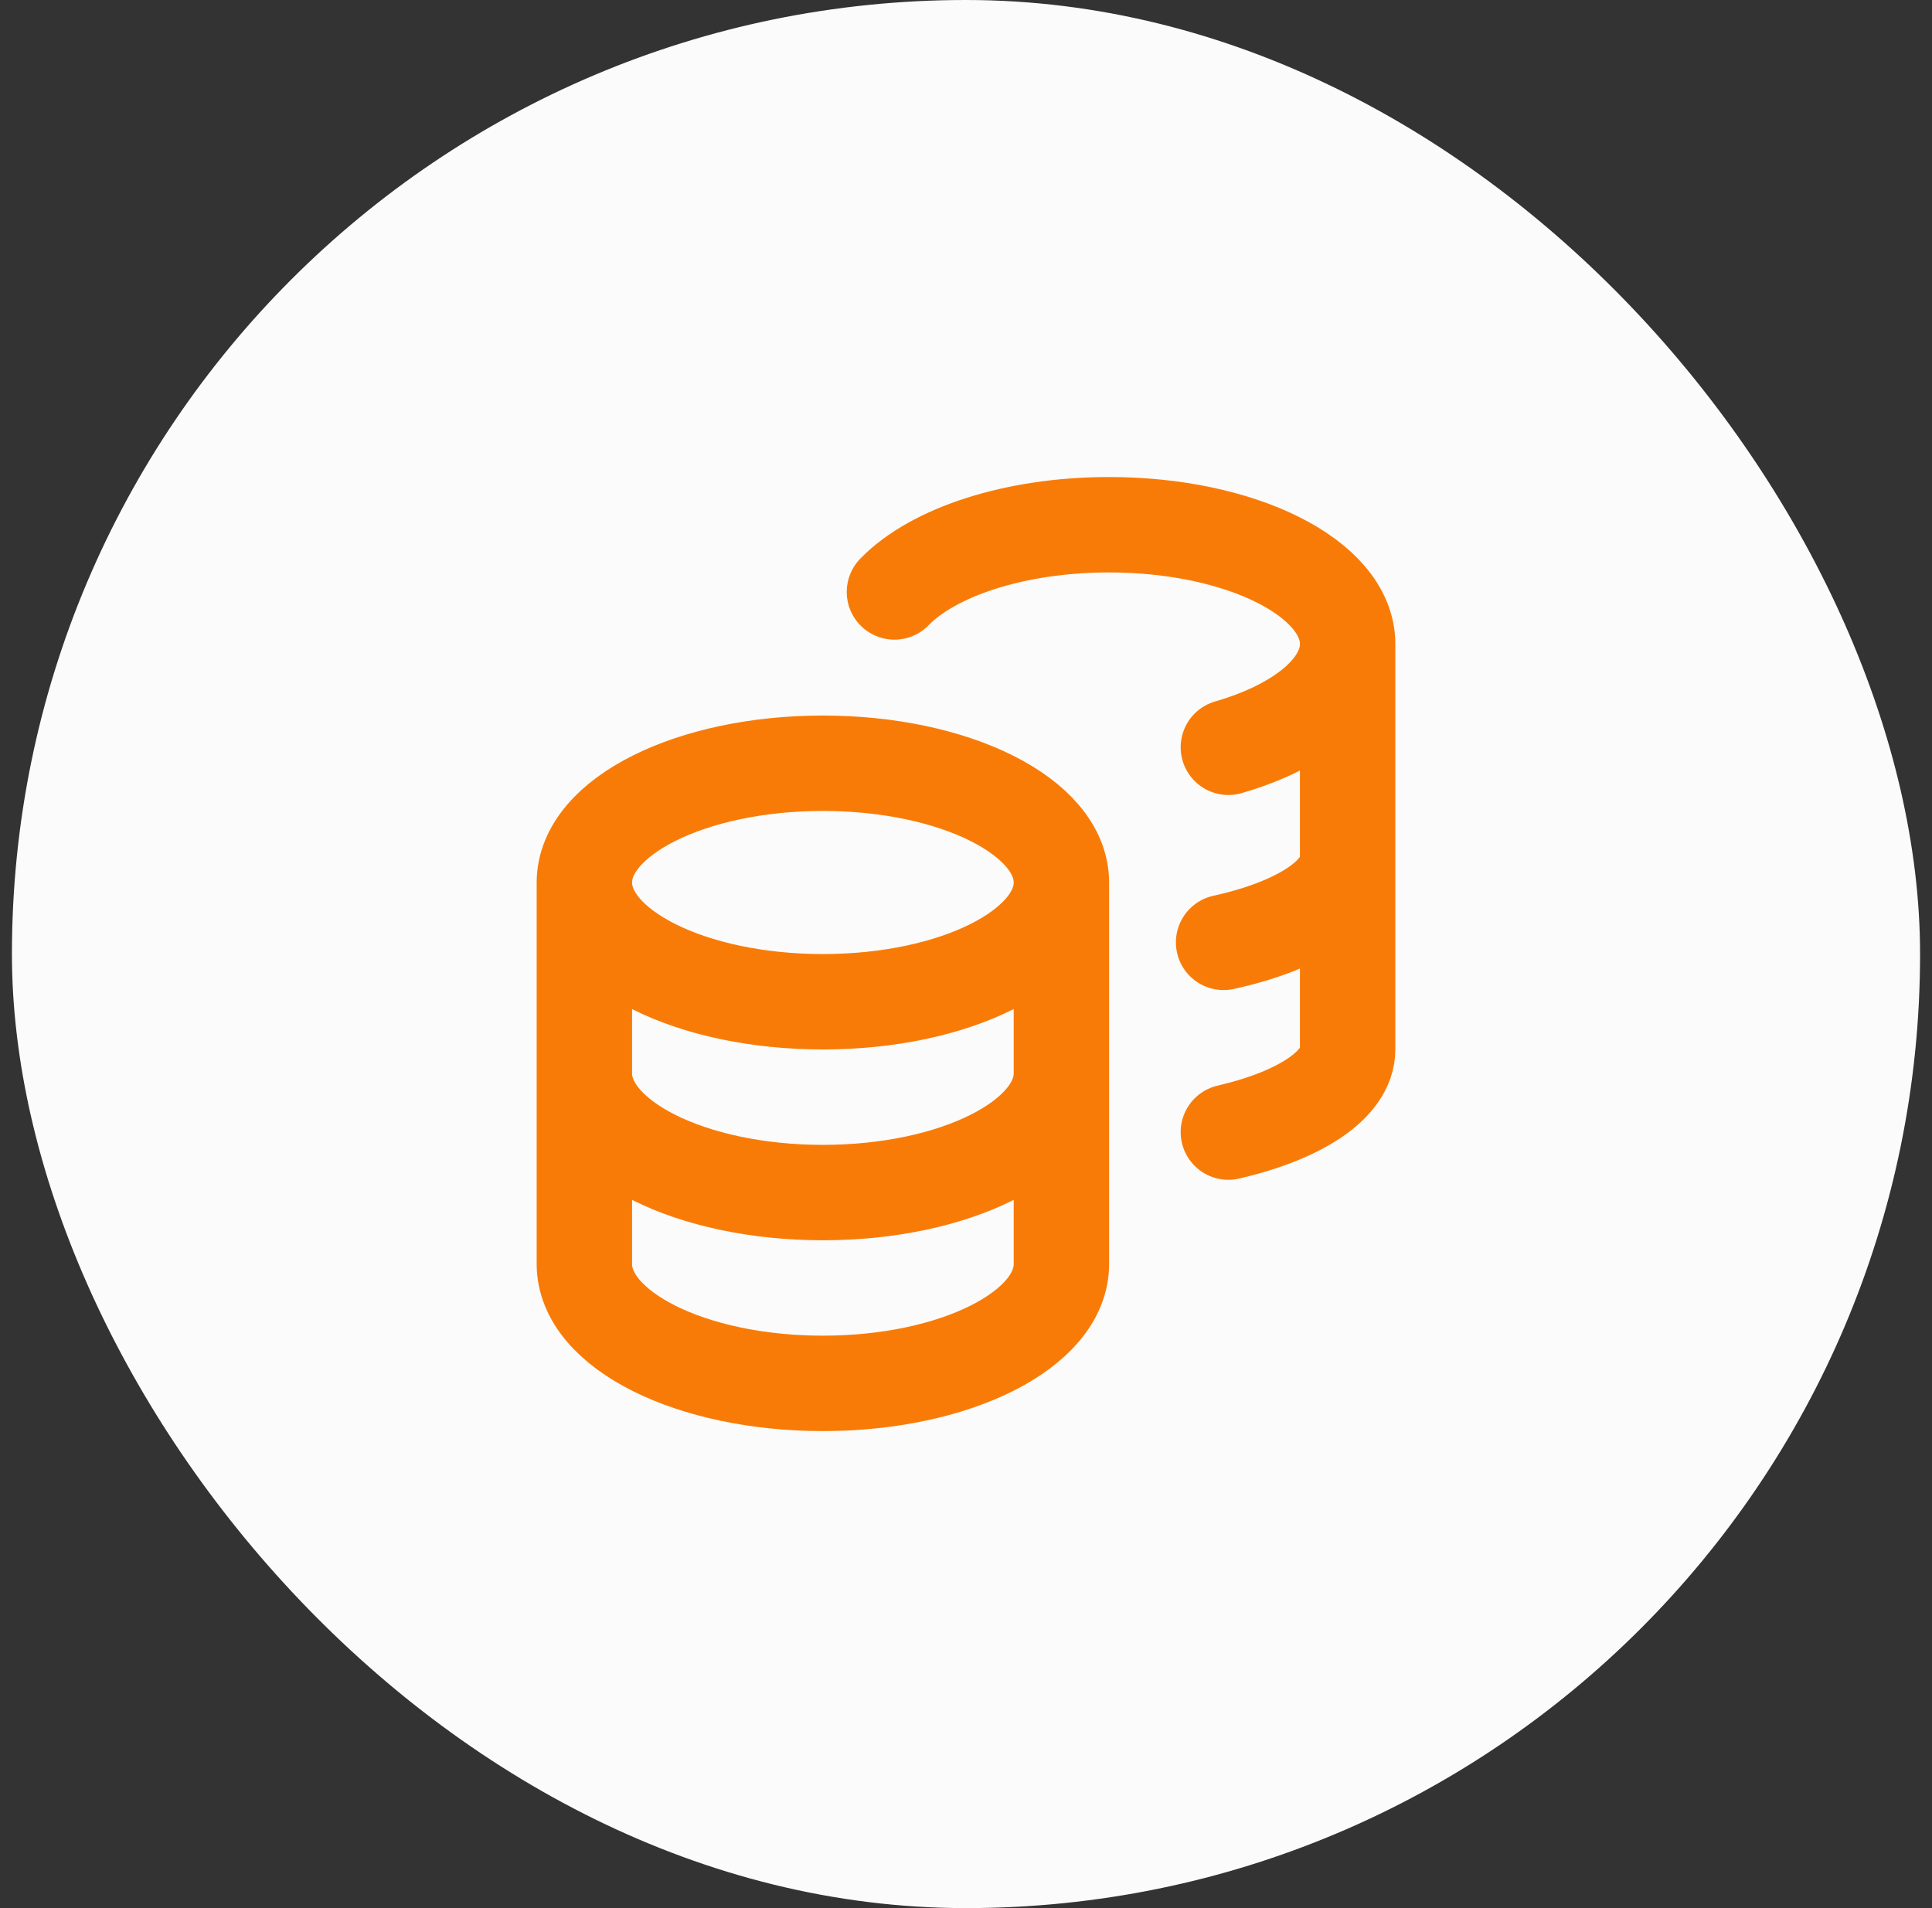 <svg width="81" height="80" viewBox="0 0 81 80" fill="none" xmlns="http://www.w3.org/2000/svg">
<rect x="0" y="0" width="81" height="80" fill="#333333" stroke="none"/>
<rect x="0.5" width="80" height="80" rx="40" fill="#FAFBFA"/>
<path d="M44.5 37C44.5 39.761 40.023 42 34.5 42C28.977 42 24.5 39.761 24.5 37M44.5 37C44.5 34.239 40.023 32 34.5 32C28.977 32 24.5 34.239 24.5 37M44.5 37V45M24.5 37V45M56.5 27C56.5 24.239 52.023 22 46.5 22C42.542 22 39.121 23.15 37.5 24.818M56.5 27C56.5 28.851 54.489 30.467 51.5 31.331M56.5 27V44C56.5 45.481 54.489 46.773 51.5 47.465M56.5 36C56.5 37.513 54.399 38.83 51.3 39.51M44.5 45C44.5 47.761 40.023 50 34.5 50C28.977 50 24.5 47.761 24.5 45M44.5 45V53C44.5 55.761 40.023 58 34.5 58C28.977 58 24.5 55.761 24.5 53V45" stroke="#F97B07" stroke-width="4" stroke-linecap="round" stroke-linejoin="round"/>
</svg>
